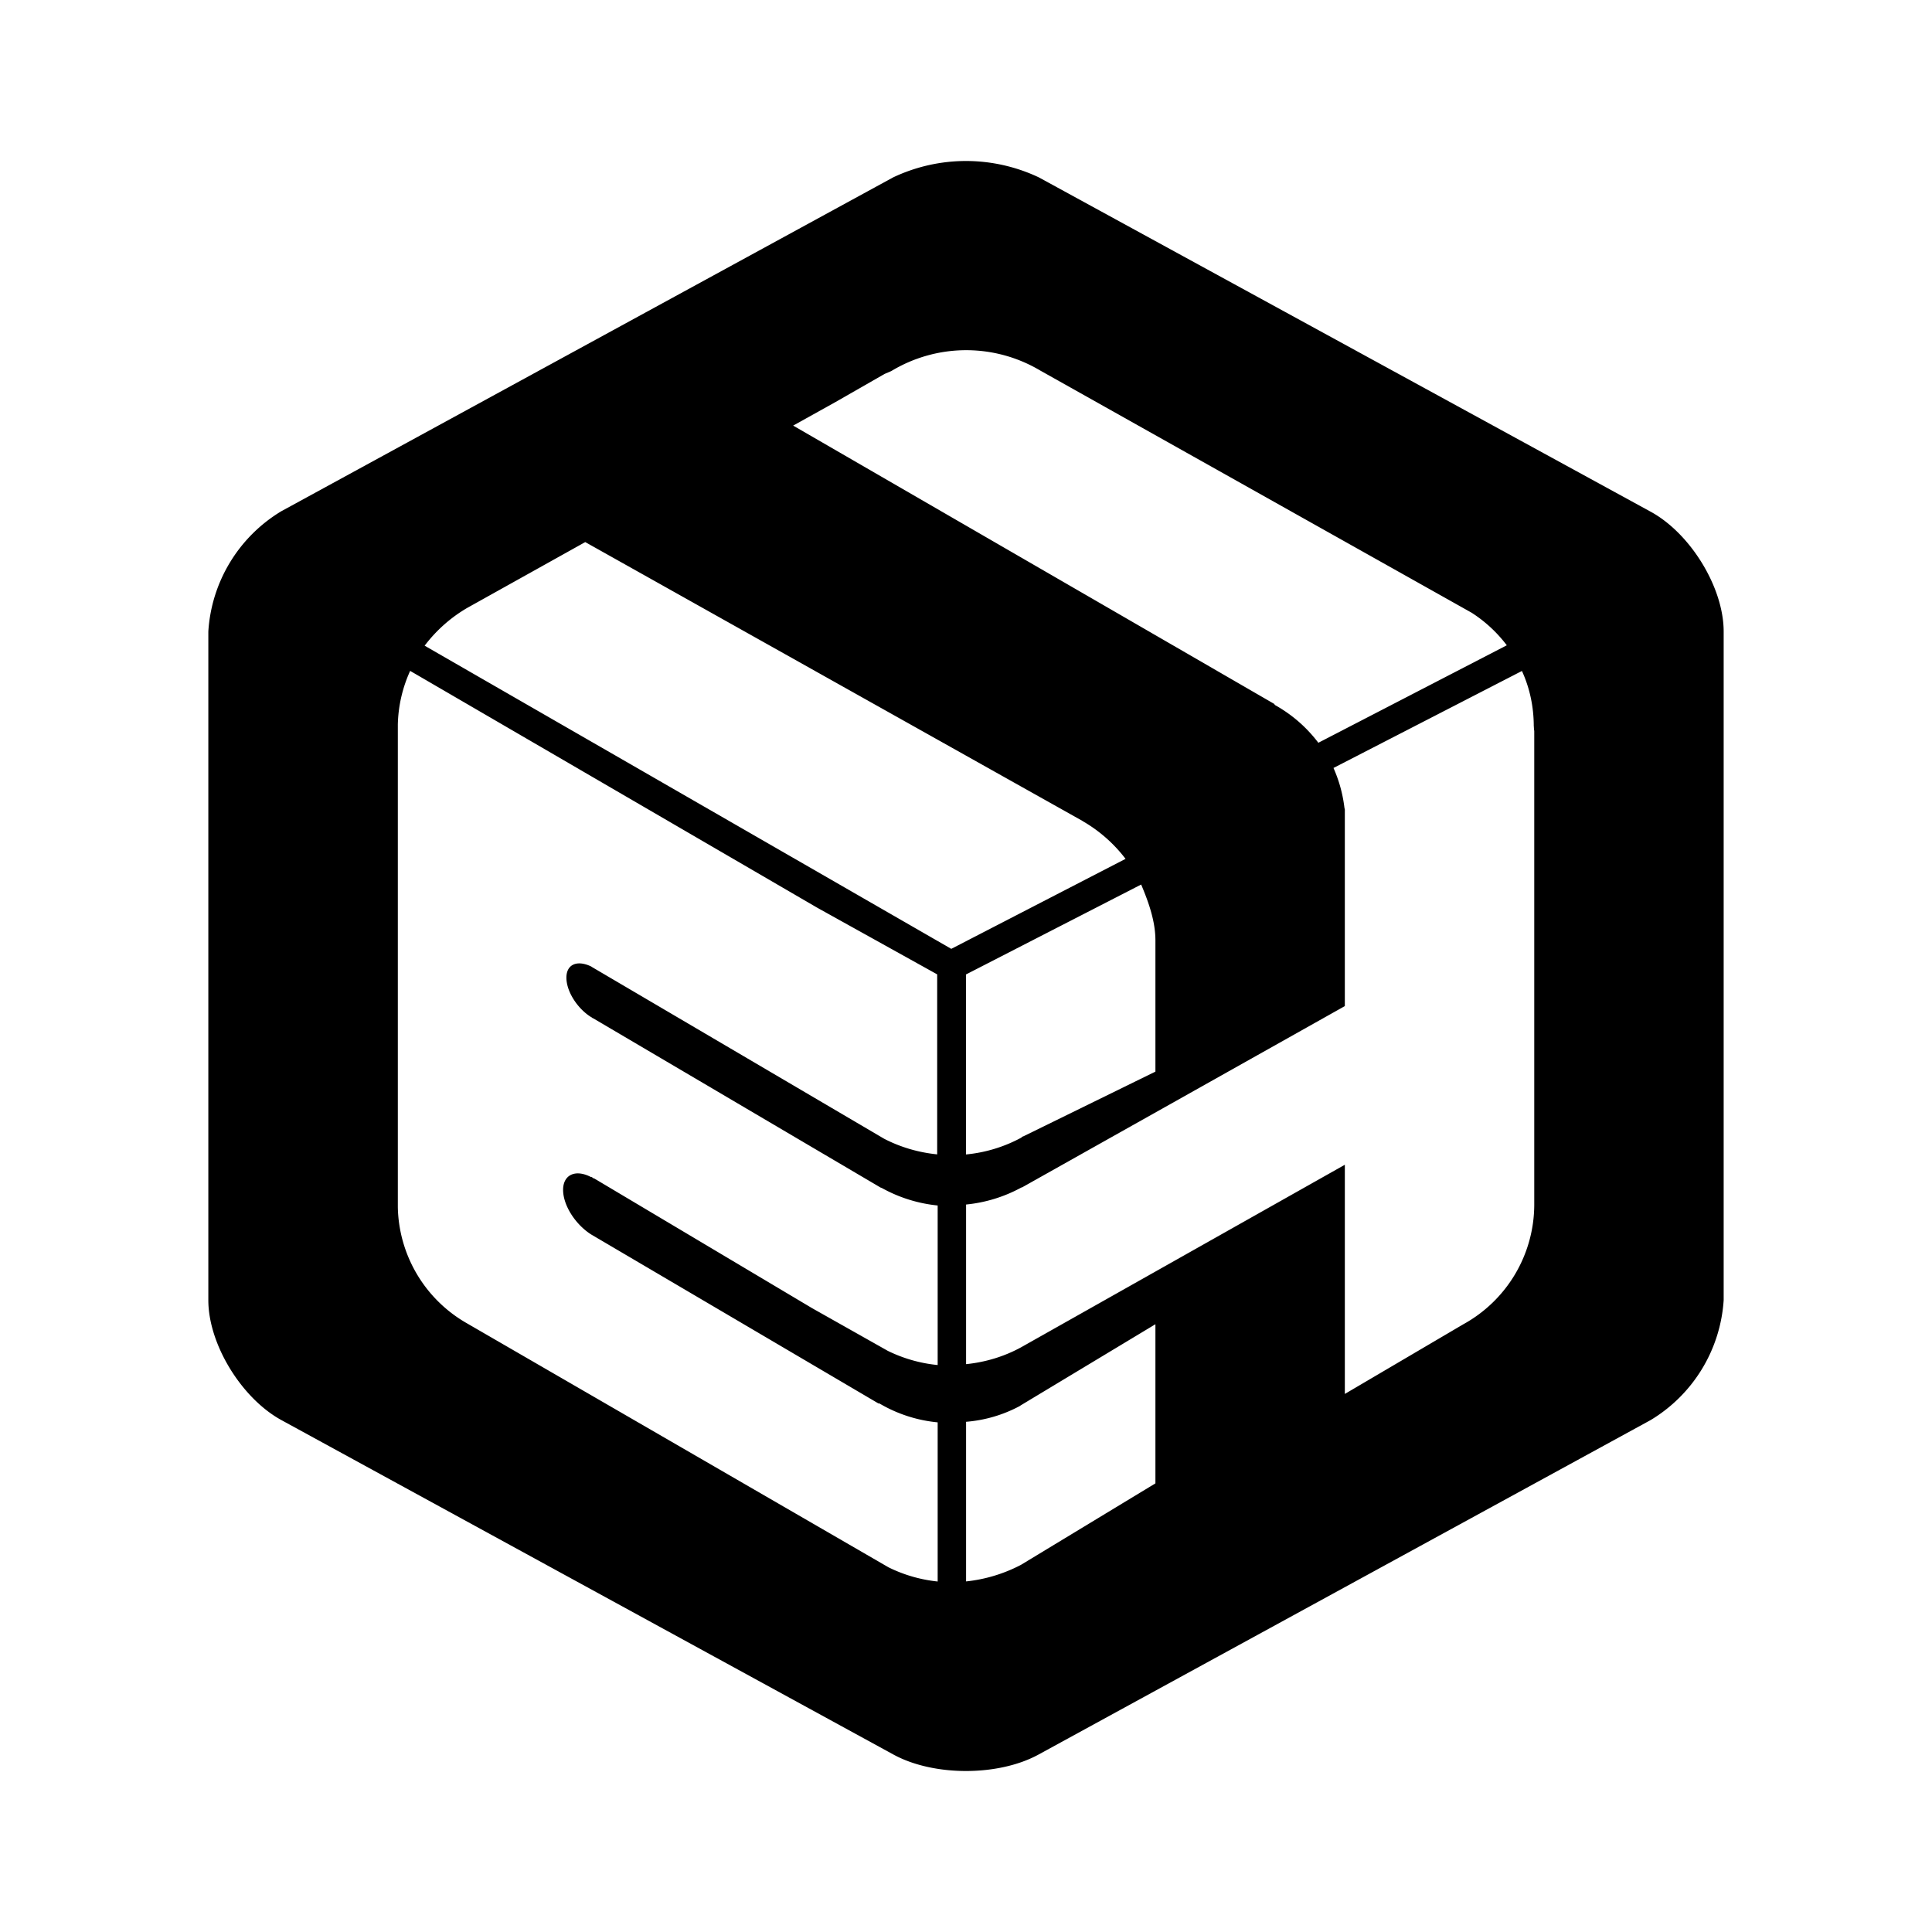 <svg xmlns="http://www.w3.org/2000/svg" xmlns:xlink="http://www.w3.org/1999/xlink" width="24" height="24" viewBox="0 0 24 24"><path fill="currentColor" fill-rule="evenodd" d="M12 2c.313 0 .623.07.906.204l7.6 4.153c.494.27.906.941.906 1.488v8.306a1.88 1.88 0 0 1-.906 1.489l-7.6 4.153c-.5.276-1.312.276-1.812 0l-7.6-4.153c-.494-.271-.906-.942-.906-1.489V7.845a1.88 1.88 0 0 1 .906-1.494l7.6-4.147C11.377 2.07 11.686 2 12 2m6.289 5.616l-5.365-3.012a1.8 1.8 0 0 0-1.853.006l-.082.035l-.606.347l-.53.295l5.977 3.458l.006.012q.32.179.541.47l2.341-1.211a1.7 1.7 0 0 0-.43-.4m-4.841 2.582L7.27 6.734l-1.465.817c-.206.12-.386.28-.53.47l6.542 3.766l2.165-1.118a1.8 1.8 0 0 0-.535-.47m-3.295 1.077L5.095 8.334a1.7 1.7 0 0 0-.153.664v6a1.7 1.7 0 0 0 .84 1.43l5.254 3.041c.191.095.399.155.612.177v-1.977a1.75 1.75 0 0 1-.724-.235h-.012l-3.57-2.1c-.194-.124-.347-.36-.347-.553c0-.188.153-.26.347-.159h.011l.012.012l.018.006l2.706 1.611l.94.53c.194.095.404.155.619.176v-1.982a1.8 1.8 0 0 1-.695-.218l-.017-.006l-.018-.011l-3.547-2.089l-.012-.005l-.006-.006l-.011-.006c-.17-.106-.306-.318-.306-.489c0-.164.13-.223.306-.14l.017.011l3.624 2.13q.307.158.659.194v-2.236zm2.571 2.835l-.03.012v.006a1.8 1.8 0 0 1-.693.212v-2.236l2.176-1.117c.094.223.177.458.177.694v1.63zm6.33-5.088c0-.235-.047-.47-.147-.688L16.565 9.54q.105.236.136.494l.005.023v2.441l-4.011 2.253h-.006a1.8 1.8 0 0 1-.688.212v1.983c.24-.024.476-.095.688-.212l4.017-2.265v2.847l1.471-.865a1.7 1.7 0 0 0 .882-1.482V9.081a.4.4 0 0 1-.005-.06m-6.389 8.447l.018-.012l1.67-1.006v1.977l-1.67 1.012a1.9 1.9 0 0 1-.682.206v-1.983a1.7 1.7 0 0 0 .664-.194" clip-rule="evenodd"/></svg>